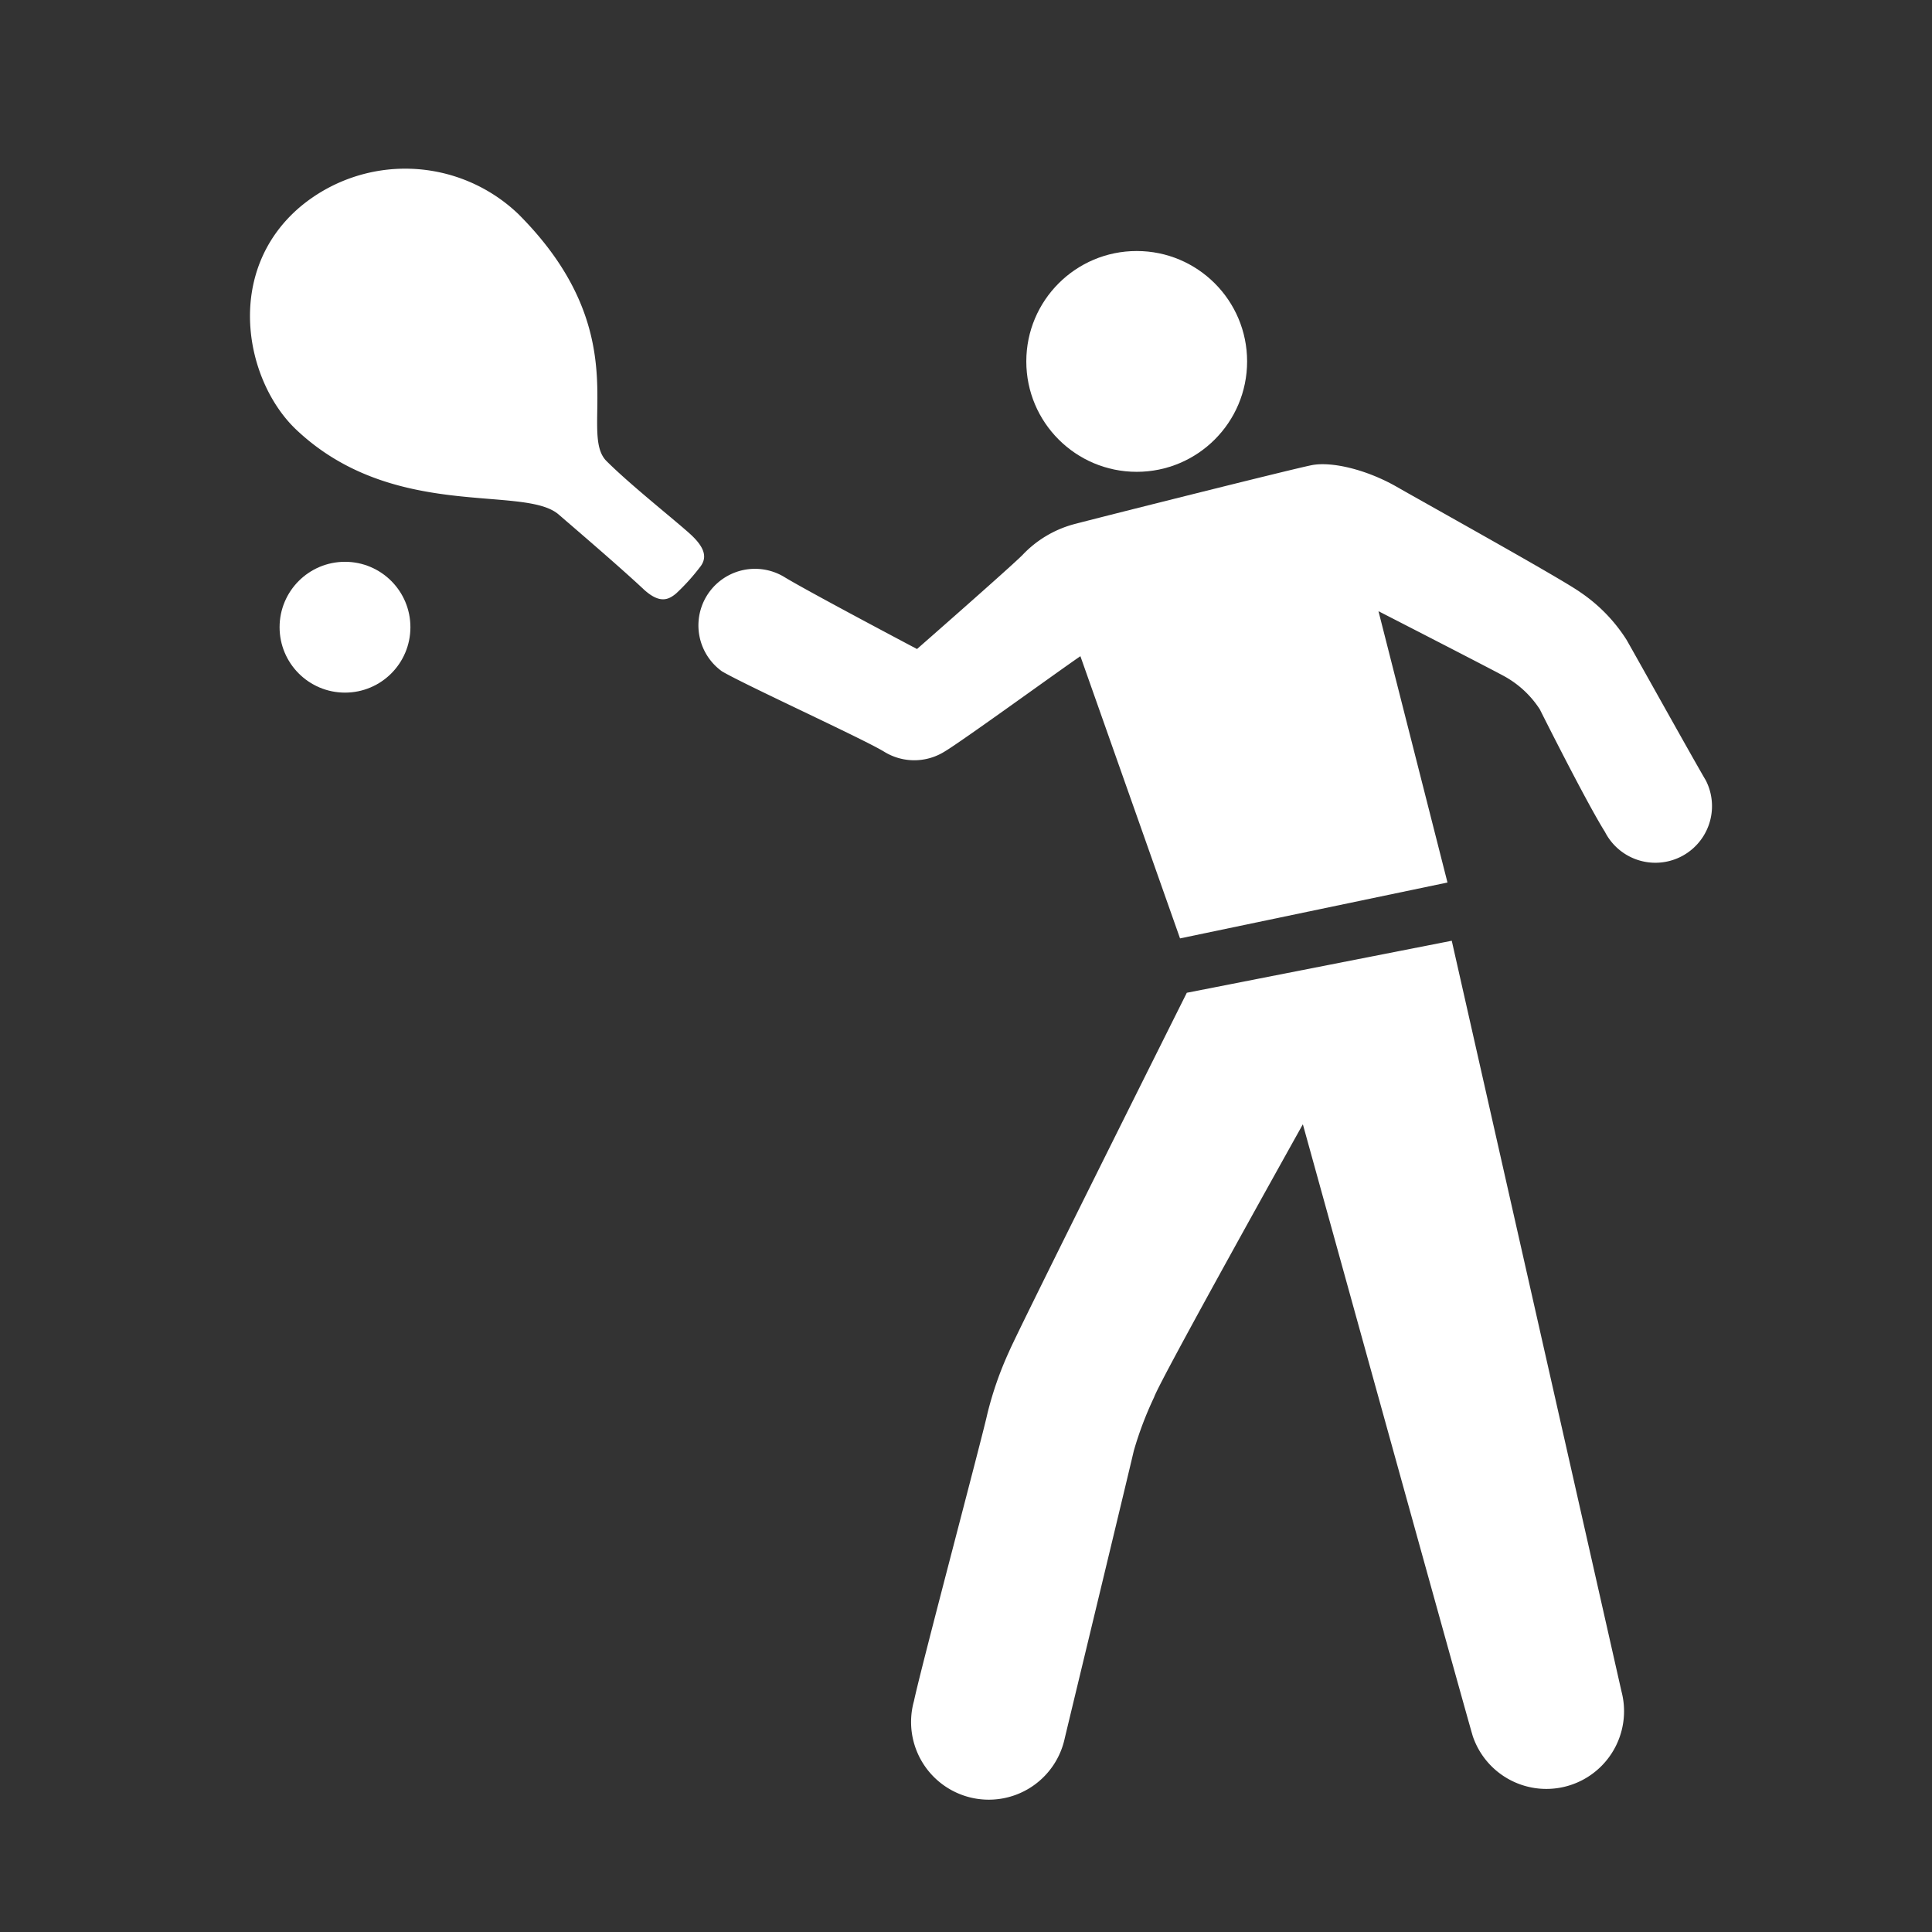 <svg id="Layer_1" data-name="Layer 1" xmlns="http://www.w3.org/2000/svg" width="140px" height="140px" viewBox="0 0 140 140"><rect x="0" y="0" width="140" height="140" fill="#333333" stroke="none"/><defs><style>.cls-1{fill:#fff;}</style></defs><title>NPSA Kiosk Icons</title><circle class="cls-1" cx="25" cy="45.45" r="4.74"/><path class="cls-1" d="M46.67,42.73c-1.78-1.67-5-4.42-6.18-5.44-2.51-2.2-12,.52-19.05-6.18-3.7-3.54-5.23-11.41.31-16.12a11.86,11.86,0,0,1,15.81.52c8.74,8.74,4.24,15.76,6.39,17.9,1.68,1.68,4.71,4.08,6,5.23s1.26,1.88.73,2.51A15.08,15.08,0,0,1,49,43C48.45,43.46,47.82,43.77,46.67,42.73Z"/><circle class="cls-1" cx="82.37" cy="26.19" r="8"/><path class="cls-1" d="M66.23,123.26a5.63,5.63,0,1,0,10.93,2.68c1-4.16,4.58-19,5-20.81a25.54,25.54,0,0,1,1.47-3.88C84,100.1,94.41,81.47,94.41,81.47s11.73,42.38,12.31,44.33a5.63,5.63,0,0,0,10.78-3.23l-12.3-54.4L86,71.94s-12.25,24.5-12.88,26a25.28,25.28,0,0,0-1.57,4.5C71.17,104.19,66.73,120.87,66.23,123.26Z"/><path class="cls-1" d="M52.32,48.65a4.1,4.1,0,0,1,4.56-6.81c1.82,1.1,9.57,5.19,9.57,5.19s6.7-5.87,7.64-6.81A8,8,0,0,1,77.77,38c1.57-.42,15.81-4,17.27-4.29s4,.32,6.18,1.57,12,6.7,13.3,7.64a11.76,11.76,0,0,1,3.35,3.45c.84,1.47,5,8.94,5.74,10.18a4.1,4.1,0,0,1-7.31,3.73c-1.37-2.18-4.72-8.88-4.72-8.88A7.18,7.18,0,0,0,109,49c-.94-.52-9.11-4.71-9.11-4.71l5,19.66L85.51,68,78.29,47.55c-1.68,1.15-8.59,6.17-9.84,6.91a4.15,4.15,0,0,1-4.4,0C62.48,53.51,54,49.64,52.32,48.65Z"/></svg>
